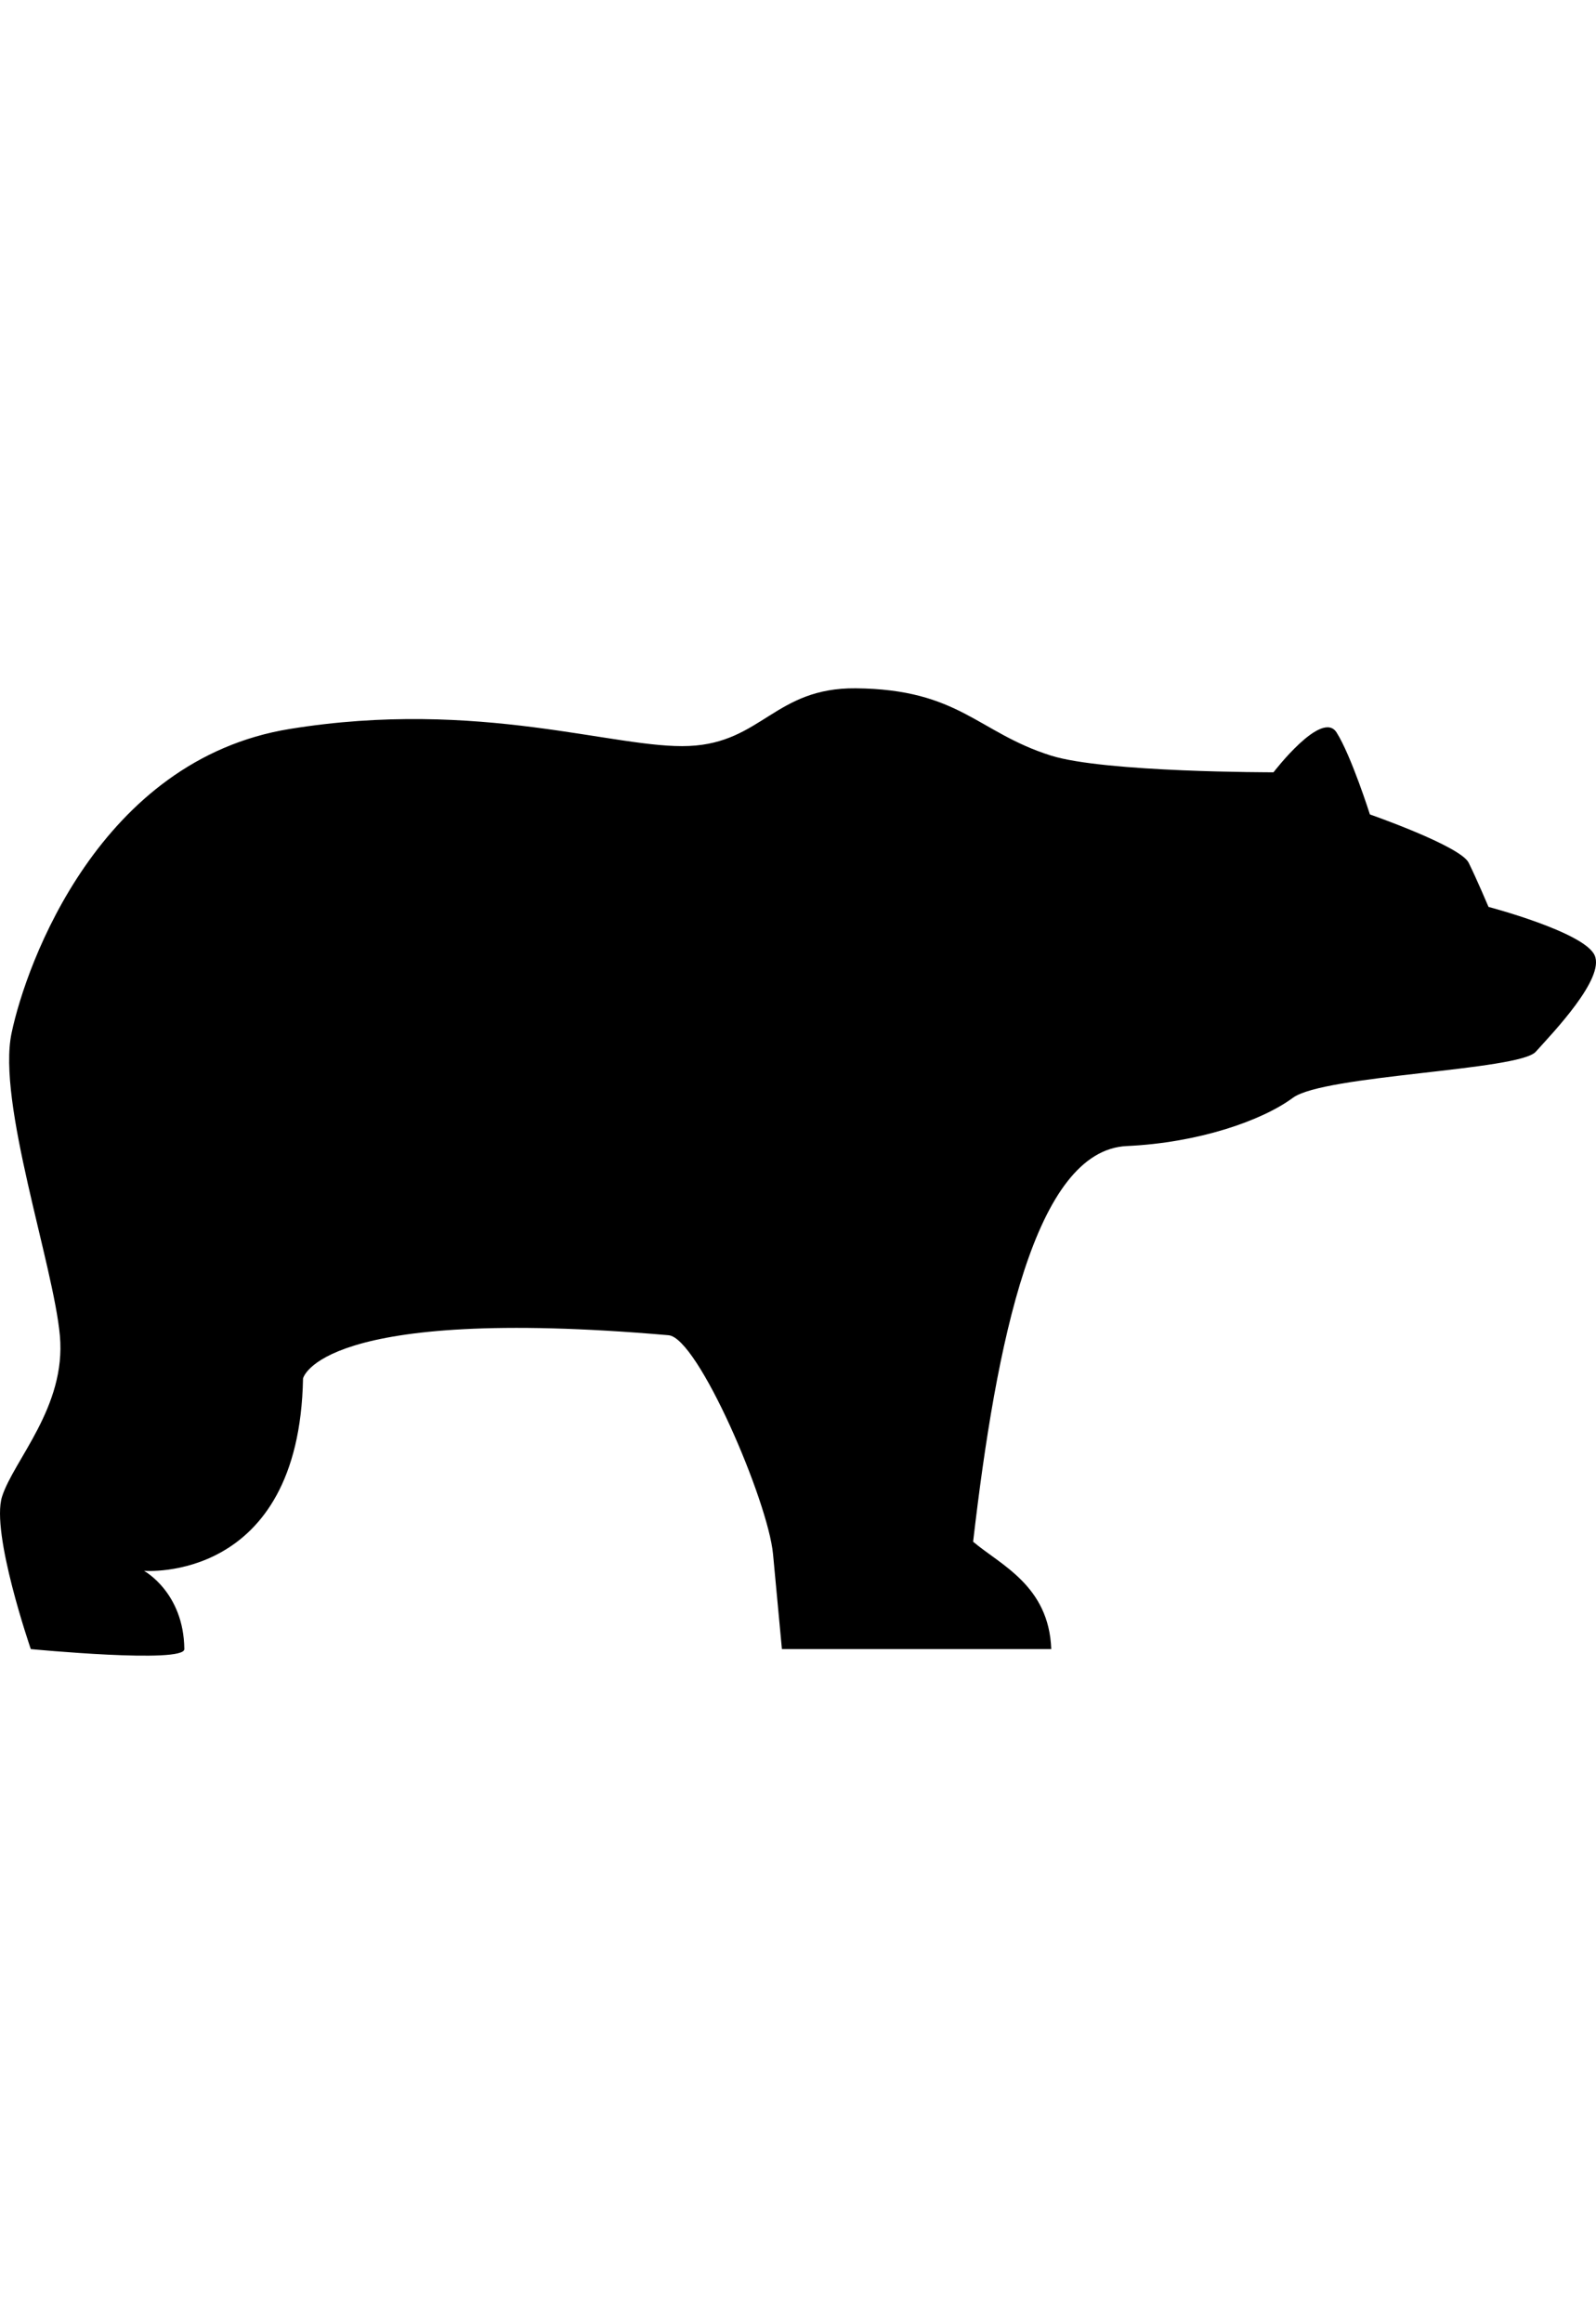 <svg width="77" height="112" viewBox="0 0 77 112" fill="none" xmlns="http://www.w3.org/2000/svg">
<rect width="77" height="112" fill="white"/>
<g clip-path="url(#clip0_713_141)">
<path d="M8.893 79.501C8.865 76.762 6.947 75.727 6.947 75.727C6.947 75.727 14.435 76.358 14.62 66.456C14.62 66.456 15.373 62.905 32.257 64.37C33.681 64.494 37.057 72.377 37.295 74.917C37.534 77.459 37.724 79.501 37.724 79.501H50.719C50.606 76.438 48.265 75.441 46.949 74.324C48.065 64.711 49.928 55.453 54.367 55.249C57.827 55.091 60.884 54.026 62.377 52.923C63.872 51.82 73.286 51.615 74.094 50.703C74.914 49.792 77.444 47.165 76.933 46.053C76.434 44.935 71.814 43.721 71.814 43.721C71.814 43.721 71.258 42.405 70.855 41.588C70.45 40.781 66.092 39.263 66.092 39.263C66.092 39.263 65.19 36.425 64.482 35.309C63.768 34.191 61.441 37.231 61.441 37.231C61.441 37.231 53.298 37.243 50.701 36.425C47.161 35.309 46.294 33.23 41.286 33.182C37.392 33.148 36.753 35.806 33.254 35.962C29.728 36.128 23.147 33.658 13.985 35.141C4.81 36.625 1.26 46.453 0.559 49.801C-0.152 53.138 2.581 60.969 2.89 64.4C3.197 67.821 0.656 70.396 0.098 72.153C-0.45 73.897 1.486 79.501 1.486 79.501C1.486 79.501 8.902 80.214 8.893 79.501Z" fill="black"/>
</g>
<defs>
<clipPath id="clip0_713_141">
<rect width="77" height="77" fill="white" transform="translate(0 18)"/>
</clipPath>
</defs>
</svg>
